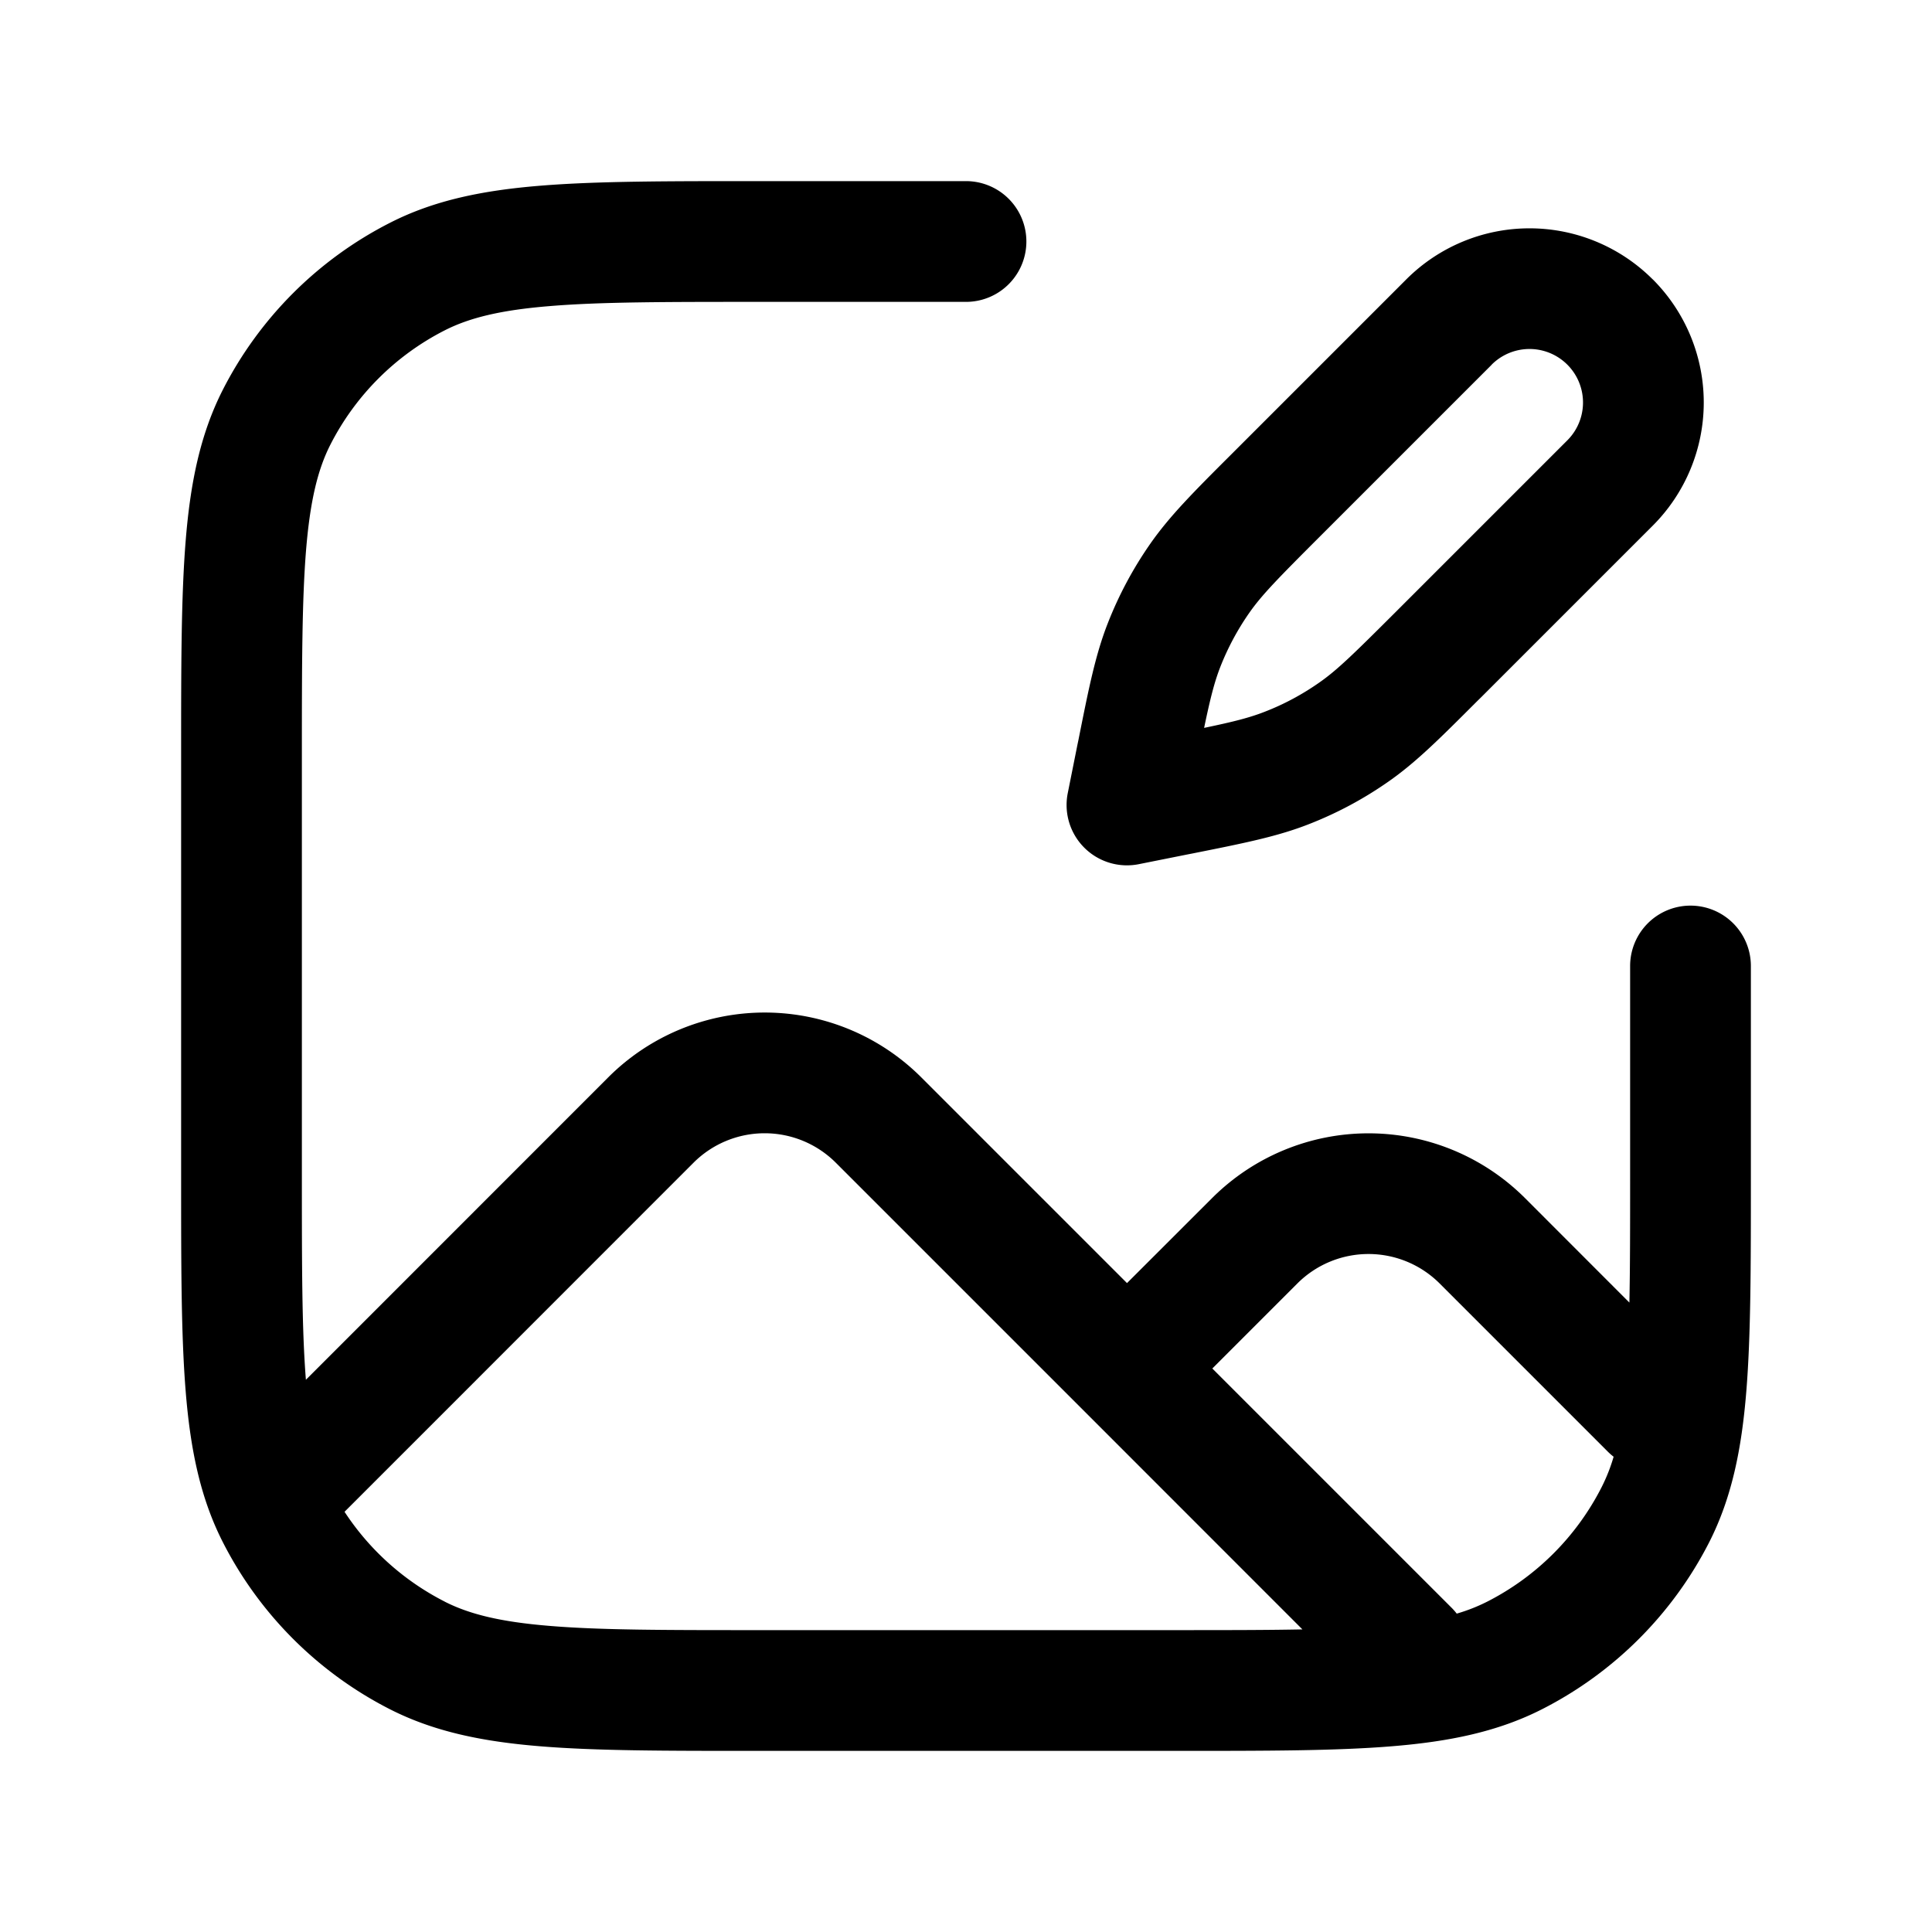 <svg xmlns="http://www.w3.org/2000/svg" width="24" height="24" fill="currentColor" viewBox="0 0 24 24">
  <path fill-rule="evenodd" d="M9.367 2.25H12a.75.75 0 0 1 0 1.5H9.4c-1.132 0-1.937 0-2.566.052-.62.05-1.005.147-1.31.302a3.25 3.25 0 0 0-1.42 1.42c-.155.305-.251.69-.302 1.31-.051.63-.052 1.434-.052 2.566v5.2c0 1.117 0 1.914.05 2.54l.67-.67 3.085-3.086a2.75 2.75 0 0 1 3.89 0L14 15.939l1.056-1.055a2.75 2.75 0 0 1 3.889 0l1.296 1.297c.009-.447.009-.965.009-1.581V12a.75.75 0 0 1 1.5 0v2.633c0 1.092 0 1.958-.057 2.655-.058.714-.18 1.317-.46 1.869a4.75 4.75 0 0 1-2.076 2.075c-.552.281-1.155.403-1.869.461-.697.057-1.563.057-2.655.057H9.367c-1.092 0-1.958 0-2.655-.057-.714-.058-1.317-.18-1.868-.46a4.75 4.75 0 0 1-2.076-2.076c-.281-.552-.403-1.155-.461-1.869-.057-.697-.057-1.563-.057-2.655V9.367c0-1.092 0-1.958.057-2.655.058-.714.18-1.317.46-1.868a4.75 4.75 0 0 1 2.077-2.076c.55-.281 1.154-.403 1.868-.461.697-.057 1.563-.057 2.655-.057ZM5.525 19.896A3.25 3.25 0 0 1 4.28 18.78l1.25-1.25 3.085-3.086a1.25 1.25 0 0 1 1.768 0l3.086 3.086 2.71 2.711c-.446.009-.964.009-1.58.009H9.4c-1.132 0-1.937 0-2.566-.052-.62-.05-1.005-.147-1.31-.302Zm12.95 0a2.188 2.188 0 0 1-.379.149.747.747 0 0 0-.066-.075L15.06 17l1.056-1.056a1.25 1.25 0 0 1 1.768 0l2.086 2.086a.747.747 0 0 0 .075.066 2.188 2.188 0 0 1-.15.38 3.25 3.25 0 0 1-1.42 1.42ZM18.53 4.53a.664.664 0 0 1 .94.94L17.34 7.6c-.528.527-.73.725-.953.88-.21.147-.435.268-.672.36-.185.073-.382.124-.757.202.078-.375.129-.572.201-.757.093-.237.214-.463.36-.672.156-.223.354-.425.882-.953l2.13-2.13Zm2-1.06a2.164 2.164 0 0 0-3.06 0L15.34 5.6l-.048.048c-.464.463-.762.762-1.003 1.107a4.74 4.74 0 0 0-.526.983c-.154.391-.237.806-.365 1.448l-.014.067-.12.6a.75.75 0 0 0 .883.882l.6-.12.067-.013c.642-.128 1.057-.211 1.448-.365.348-.136.677-.312.983-.526.345-.24.644-.54 1.107-1.003l.049-.048 2.13-2.13a2.164 2.164 0 0 0 0-3.06Z" clip-rule="evenodd"/>
</svg>
